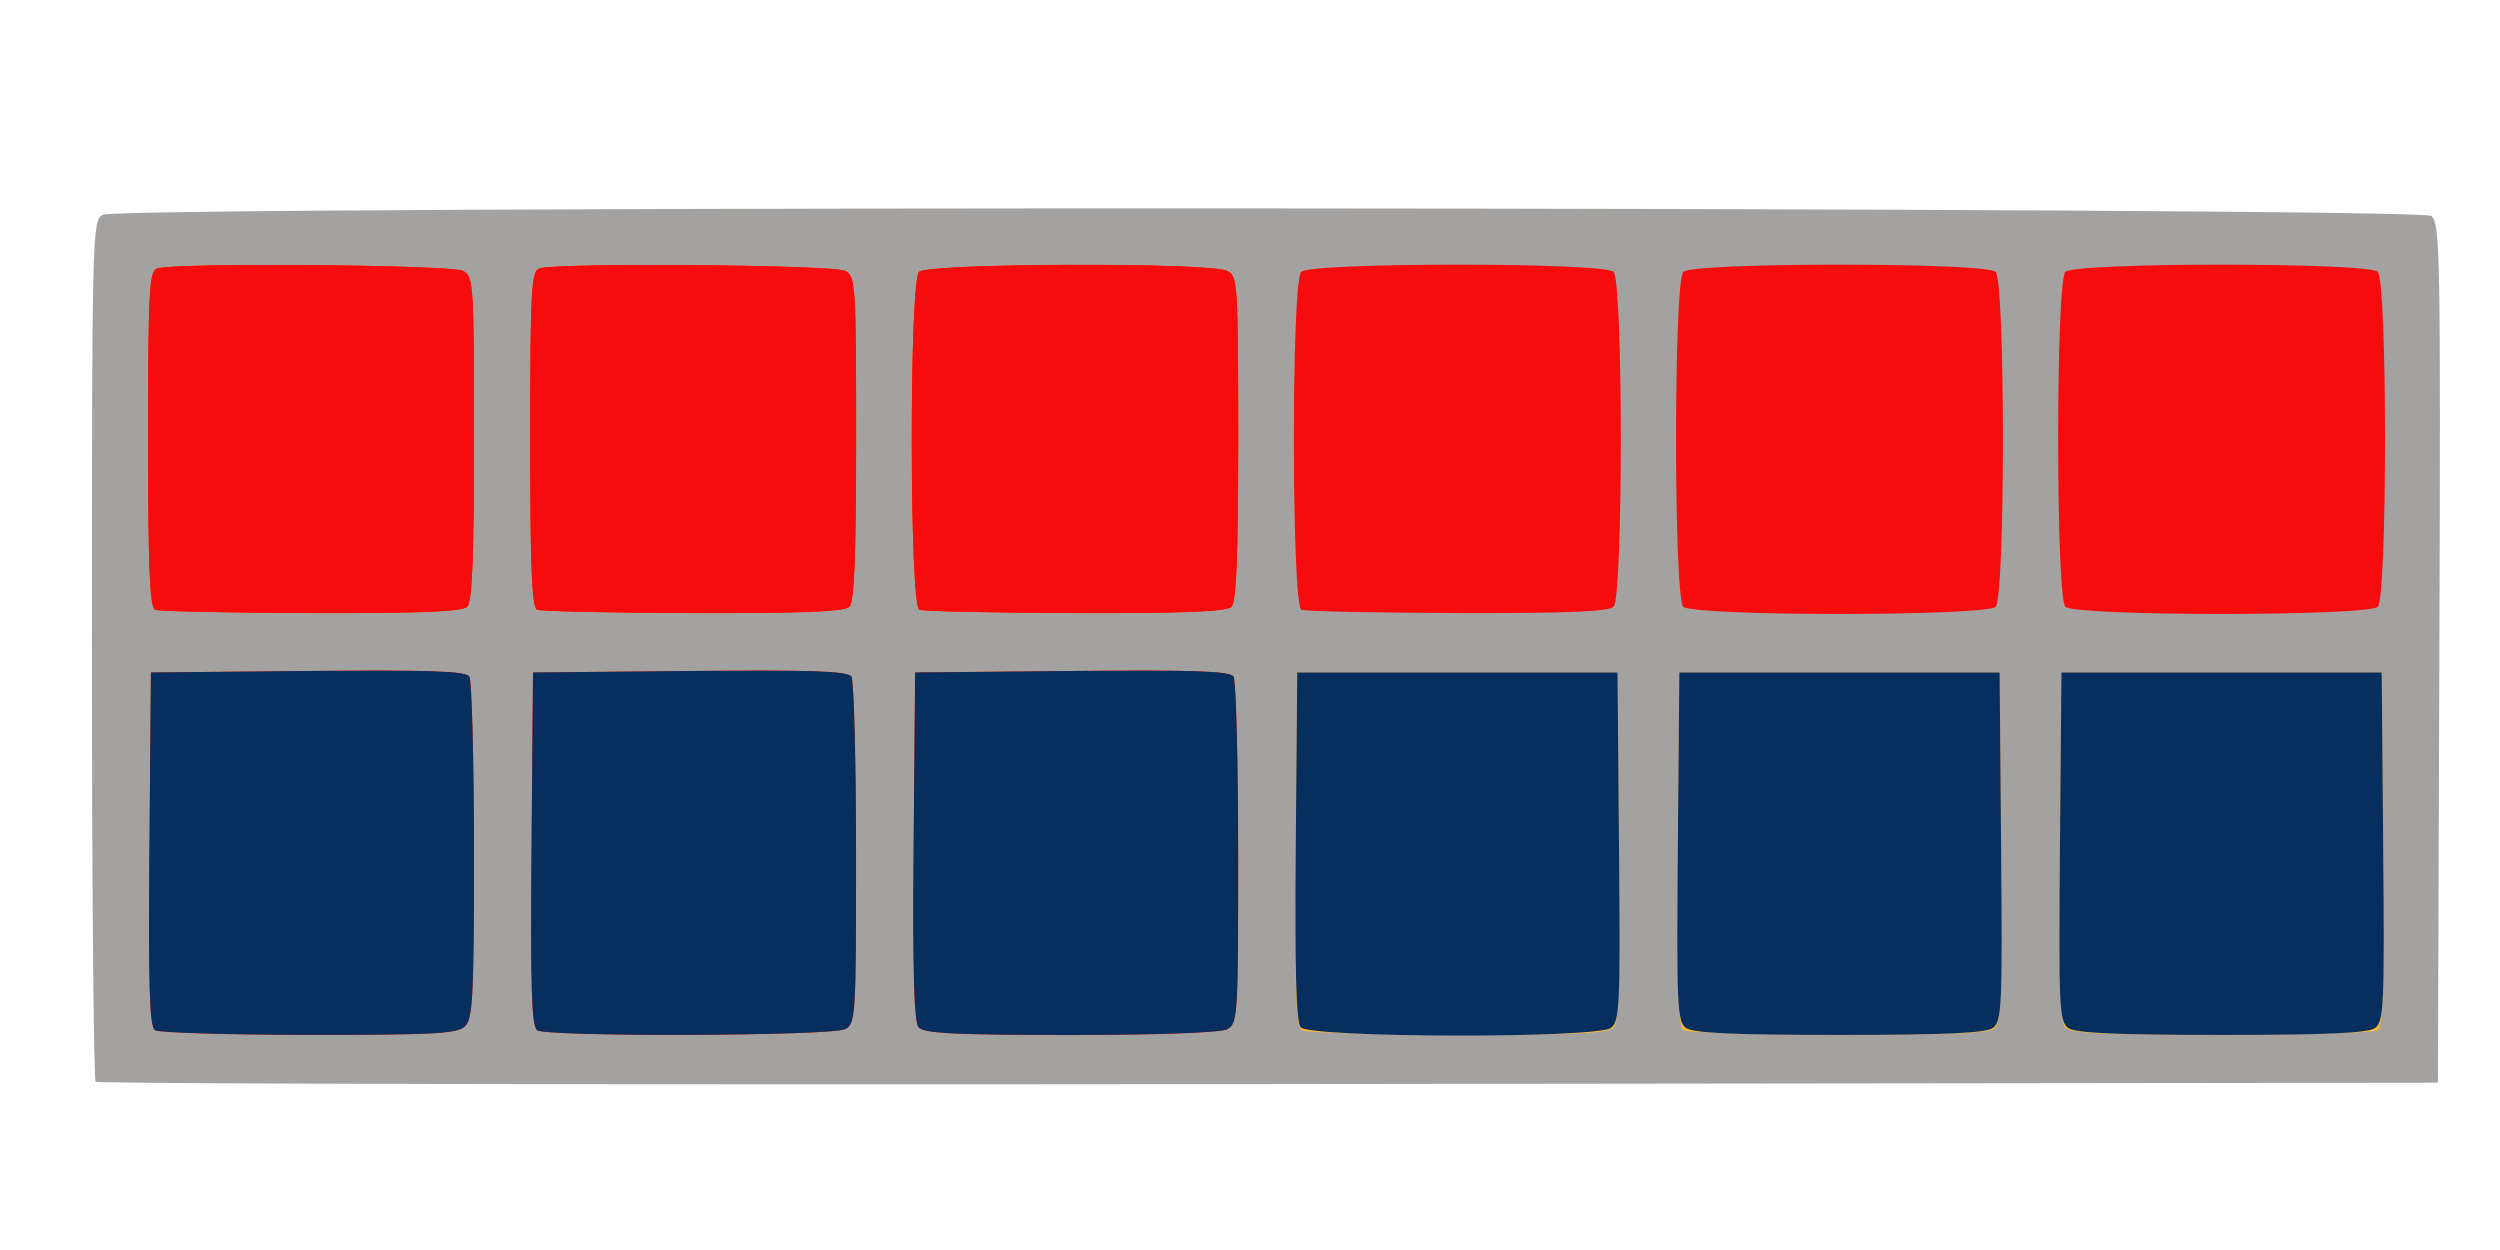 <?xml version="1.0" encoding="UTF-8" standalone="no"?>
<!-- Created with Inkscape (http://www.inkscape.org/) -->

<svg
   xmlns:dc="http://purl.org/dc/elements/1.1/"
   xmlns:cc="http://creativecommons.org/ns#"
   xmlns:rdf="http://www.w3.org/1999/02/22-rdf-syntax-ns#"
   xmlns:svg="http://www.w3.org/2000/svg"
   xmlns="http://www.w3.org/2000/svg"
   xmlns:sodipodi="http://sodipodi.sourceforge.net/DTD/sodipodi-0.dtd"
   xmlns:inkscape="http://www.inkscape.org/namespaces/inkscape"
   width="256"
   height="128"
   viewBox="0 0 67.733 33.867"
   version="1.1"
   id="svg8"
   inkscape:version="0.92.1 r15371"
   sodipodi:docname="15-Marshal.svg">
  <defs
     id="defs2" />
  <sodipodi:namedview
     id="base"
     pagecolor="#ffffff"
     bordercolor="#666666"
     borderopacity="1.0"
     inkscape:pageopacity="0.0"
     inkscape:pageshadow="2"
     inkscape:zoom="0.35"
     inkscape:cx="-84.285714"
     inkscape:cy="560"
     inkscape:document-units="mm"
     inkscape:current-layer="layer1"
     showgrid="false"
     units="px"
     inkscape:pagecheckerboard="true"
     inkscape:window-width="1855"
     inkscape:window-height="1056"
     inkscape:window-x="65"
     inkscape:window-y="1104"
     inkscape:window-maximized="1" />
  <g
     inkscape:label="Layer 1"
     inkscape:groupmode="layer"
     id="layer1"
     transform="translate(0,-263.133)">
    <g
       transform="matrix(0.265,0,0,0.265,0.477,249.045)"
       inkscape:label="Layer 1"
       id="layer1-5">
      <path
         style="fill:#a4a2a1;stroke-width:0.575"
         d="m 7.98,163.762 c -0.211,-0.211 -0.384,-20.109 -0.384,-44.218 0,-42.749 0.027,-43.848 1.111,-44.428 C 10.467,74.175 245.488,74.296 246.771,75.24 c 0.907,0.667 0.966,3.86 0.828,44.667 l -0.149,43.949 -119.543,0.145 c -65.749,0.08 -119.716,-0.028 -119.927,-0.239 z"
         id="path3768-3"
         inkscape:connector-curvature="0" />
      <path
         inkscape:connector-curvature="0"
         id="path4811"
         d="m 14.051,158.494 c -0.566,-0.359 -0.693,-4.455 -0.575,-18.519 l 0.152,-18.058 16.046,-0.153 c 12.455,-0.119 16.15,0.01 16.508,0.575 0.254,0.4 0.466,8.4 0.471,17.778 0.008,14.742 -0.113,17.173 -0.894,17.953 -0.775,0.775 -3.028,0.902 -15.942,0.894 -8.272,-0.005 -15.367,-0.216 -15.766,-0.47 z"
         style="fill:#f7b634;stroke-width:0.575" />
      <path
         inkscape:connector-curvature="0"
         id="path4809"
         d="M 53.117,158.494 C 52.551,158.135 52.424,154.04 52.542,139.976 l 0.152,-18.058 16.046,-0.153 c 12.455,-0.119 16.15,0.01 16.508,0.575 0.254,0.4 0.466,8.539 0.471,18.086 0.008,16.579 -0.041,17.385 -1.102,17.953 -1.321,0.707 -30.401,0.814 -31.5,0.116 z"
         style="fill:#f7b634;stroke-width:0.575" />
      <path
         inkscape:connector-curvature="0"
         id="path4807"
         d="m 92.11,158.186 c -0.464,-0.56 -0.609,-5.916 -0.501,-18.528 l 0.152,-17.741 16.046,-0.153 c 12.455,-0.119 16.15,0.01 16.508,0.575 0.254,0.4 0.466,8.539 0.471,18.086 0.008,16.579 -0.041,17.385 -1.102,17.953 -0.684,0.366 -6.84,0.595 -16.016,0.595 -11.92,0 -15.035,-0.158 -15.558,-0.787 z"
         style="fill:#f7b634;stroke-width:0.575" />
      <path
         inkscape:connector-curvature="0"
         id="path4805"
         d="m 131.249,158.494 c -0.566,-0.359 -0.693,-4.455 -0.575,-18.519 l 0.152,-18.058 h 16.373 16.373 l 0.152,17.741 c 0.108,12.612 -0.037,17.968 -0.501,18.528 -0.524,0.631 -3.69,0.785 -15.951,0.778 -8.414,-0.005 -15.624,-0.216 -16.024,-0.47 z"
         style="fill:#f7b634;stroke-width:0.575" />
      <path
         inkscape:connector-curvature="0"
         id="path4803"
         d="m 170.315,158.494 c -0.566,-0.359 -0.693,-4.455 -0.575,-18.519 l 0.152,-18.058 h 16.373 16.373 l 0.152,17.741 c 0.108,12.612 -0.037,17.968 -0.501,18.528 -0.524,0.631 -3.69,0.785 -15.951,0.778 -8.414,-0.005 -15.624,-0.216 -16.024,-0.47 z"
         style="fill:#f7b634;stroke-width:0.575" />
      <path
         inkscape:connector-curvature="0"
         id="path4801"
         d="m 209.308,158.186 c -0.464,-0.56 -0.609,-5.916 -0.501,-18.528 l 0.152,-17.741 h 16.373 16.373 l 0.152,18.058 c 0.118,14.064 -0.009,18.16 -0.575,18.519 -0.4,0.254 -7.61,0.465 -16.024,0.47 -12.261,0.007 -15.427,-0.147 -15.951,-0.778 z"
         style="fill:#f7b634;stroke-width:0.575" />
      <path
         inkscape:connector-curvature="0"
         id="path4799"
         d="m 14.059,115.505 c -0.552,-0.223 -0.718,-4.252 -0.718,-17.415 0,-15.086 0.108,-17.167 0.909,-17.474 1.605,-0.616 30.109,-0.392 31.301,0.246 1.059,0.567 1.111,1.37 1.111,17.12 0,12.087 -0.185,16.711 -0.689,17.215 -0.504,0.504 -4.792,0.677 -15.942,0.644 -8.389,-0.025 -15.576,-0.176 -15.971,-0.335 z"
         style="fill:#f7b634;stroke-width:0.575" />
      <path
         inkscape:connector-curvature="0"
         id="path4797"
         d="m 53.125,115.505 c -0.552,-0.223 -0.718,-4.252 -0.718,-17.415 0,-15.086 0.108,-17.167 0.909,-17.474 1.605,-0.616 30.109,-0.392 31.301,0.246 1.059,0.567 1.111,1.37 1.111,17.12 0,12.087 -0.185,16.711 -0.689,17.215 -0.504,0.504 -4.792,0.677 -15.942,0.644 -8.389,-0.025 -15.576,-0.176 -15.971,-0.335 z"
         style="fill:#f7b634;stroke-width:0.575" />
      <path
         inkscape:connector-curvature="0"
         id="path4795"
         d="m 92.191,115.505 c -1.014,-0.409 -1.042,-33.536 -0.029,-34.549 0.896,-0.896 29.861,-0.983 31.52,-0.095 1.059,0.567 1.111,1.37 1.111,17.12 0,12.087 -0.185,16.711 -0.689,17.215 -0.504,0.504 -4.792,0.677 -15.942,0.644 -8.389,-0.025 -15.576,-0.176 -15.971,-0.335 z"
         style="fill:#f7b634;stroke-width:0.575" />
      <path
         inkscape:connector-curvature="0"
         id="path4793"
         d="m 131.257,115.505 c -1.014,-0.409 -1.042,-33.536 -0.029,-34.549 0.982,-0.982 30.96,-0.982 31.942,0 0.984,0.984 0.984,33.256 0,34.24 -0.504,0.504 -4.792,0.677 -15.942,0.644 -8.389,-0.025 -15.576,-0.176 -15.971,-0.335 z"
         style="fill:#f60c0c;fill-opacity:1;stroke-width:0.575" />
      <path
         inkscape:connector-curvature="0"
         id="path4791"
         d="m 170.295,115.196 c -0.984,-0.984 -0.984,-33.256 0,-34.24 0.982,-0.982 30.96,-0.982 31.942,0 0.984,0.984 0.984,33.256 0,34.24 -0.982,0.982 -30.96,0.982 -31.942,0 z"
         style="fill:#f60c0c;fill-opacity:1;stroke-width:0.575" />
      <path
         inkscape:connector-curvature="0"
         id="path3766-5"
         d="m 209.361,115.196 c -0.984,-0.984 -0.984,-33.256 0,-34.24 0.982,-0.982 30.96,-0.982 31.942,0 0.984,0.984 0.984,33.256 0,34.24 -0.982,0.982 -30.96,0.982 -31.942,0 z"
         style="fill:#f60c0c;fill-opacity:1;stroke-width:0.575" />
      <path
         inkscape:connector-curvature="0"
         id="path4785"
         d="m 14.051,158.494 c -0.566,-0.359 -0.693,-4.455 -0.575,-18.519 l 0.152,-18.058 16.046,-0.153 c 12.455,-0.119 16.15,0.01 16.508,0.575 0.254,0.4 0.466,8.4 0.471,17.778 0.008,14.742 -0.113,17.173 -0.894,17.953 -0.775,0.775 -3.028,0.902 -15.942,0.894 -8.272,-0.005 -15.367,-0.216 -15.766,-0.47 z"
         style="fill:#f60c0c;stroke-width:0.575" />
      <path
         inkscape:connector-curvature="0"
         id="path4783"
         d="M 53.117,158.494 C 52.551,158.135 52.424,154.04 52.542,139.976 l 0.152,-18.058 16.046,-0.153 c 12.455,-0.119 16.15,0.01 16.508,0.575 0.254,0.4 0.466,8.539 0.471,18.086 0.008,16.579 -0.041,17.385 -1.102,17.953 -1.321,0.707 -30.401,0.814 -31.5,0.116 z"
         style="fill:#f60c0c;stroke-width:0.575" />
      <path
         inkscape:connector-curvature="0"
         id="path4781"
         d="m 92.11,158.186 c -0.464,-0.56 -0.609,-5.916 -0.501,-18.528 l 0.152,-17.741 16.046,-0.153 c 12.455,-0.119 16.15,0.01 16.508,0.575 0.254,0.4 0.466,8.539 0.471,18.086 0.008,16.579 -0.041,17.385 -1.102,17.953 -0.684,0.366 -6.84,0.595 -16.016,0.595 -11.92,0 -15.035,-0.158 -15.558,-0.787 z"
         style="fill:#f60c0c;stroke-width:0.575" />
      <path
         inkscape:connector-curvature="0"
         id="path4779"
         d="m 131.176,158.186 c -0.464,-0.56 -0.609,-5.916 -0.501,-18.528 l 0.152,-17.741 h 16.373 16.373 l 0.153,17.81 c 0.139,16.233 0.066,17.873 -0.828,18.528 -1.487,1.089 -30.814,1.025 -31.722,-0.069 z"
         style="fill:#062e5f;fill-opacity:1;stroke-width:0.575" />
      <path
         inkscape:connector-curvature="0"
         id="path4777"
         d="m 170.568,158.255 c -0.894,-0.655 -0.967,-2.294 -0.828,-18.528 l 0.153,-17.81 h 16.373 16.373 l 0.153,17.81 c 0.139,16.233 0.066,17.873 -0.828,18.528 -0.724,0.53 -4.83,0.718 -15.698,0.718 -10.868,0 -14.974,-0.188 -15.698,-0.718 z"
         style="fill:#062e5f;fill-opacity:1;stroke-width:0.575" />
      <path
         inkscape:connector-curvature="0"
         id="path4775"
         d="m 209.634,158.255 c -0.894,-0.655 -0.967,-2.294 -0.828,-18.528 l 0.153,-17.81 h 16.373 16.373 l 0.153,17.81 c 0.139,16.233 0.066,17.873 -0.828,18.528 -0.724,0.53 -4.83,0.718 -15.698,0.718 -10.868,0 -14.974,-0.188 -15.698,-0.718 z"
         style="fill:#062e5f;fill-opacity:1;stroke-width:0.575" />
      <path
         inkscape:connector-curvature="0"
         id="path4773"
         d="m 14.059,115.505 c -0.552,-0.223 -0.718,-4.252 -0.718,-17.415 0,-15.086 0.108,-17.167 0.909,-17.474 1.605,-0.616 30.109,-0.392 31.301,0.246 1.059,0.567 1.111,1.37 1.111,17.12 0,12.087 -0.185,16.711 -0.689,17.215 -0.504,0.504 -4.792,0.677 -15.942,0.644 -8.389,-0.025 -15.576,-0.176 -15.971,-0.335 z"
         style="fill:#f60c0c;stroke-width:0.575" />
      <path
         inkscape:connector-curvature="0"
         id="path4771"
         d="m 53.125,115.505 c -0.552,-0.223 -0.718,-4.252 -0.718,-17.415 0,-15.086 0.108,-17.167 0.909,-17.474 1.605,-0.616 30.109,-0.392 31.301,0.246 1.059,0.567 1.111,1.37 1.111,17.12 0,12.087 -0.185,16.711 -0.689,17.215 -0.504,0.504 -4.792,0.677 -15.942,0.644 -8.389,-0.025 -15.576,-0.176 -15.971,-0.335 z"
         style="fill:#f60c0c;stroke-width:0.575" />
      <path
         inkscape:connector-curvature="0"
         id="path3764-6"
         d="m 92.191,115.505 c -1.014,-0.409 -1.042,-33.536 -0.029,-34.549 0.896,-0.896 29.861,-0.983 31.52,-0.095 1.059,0.567 1.111,1.37 1.111,17.12 0,12.087 -0.185,16.711 -0.689,17.215 -0.504,0.504 -4.792,0.677 -15.942,0.644 -8.389,-0.025 -15.576,-0.176 -15.971,-0.335 z"
         style="fill:#f60c0c;stroke-width:0.575" />
      <path
         inkscape:connector-curvature="0"
         id="path4825"
         d="m 14.051,158.494 c -0.566,-0.359 -0.693,-4.455 -0.575,-18.519 l 0.152,-18.058 16.046,-0.153 c 12.455,-0.119 16.15,0.01 16.508,0.575 0.254,0.4 0.466,8.4 0.471,17.778 0.008,14.742 -0.113,17.173 -0.894,17.953 -0.775,0.775 -3.028,0.902 -15.942,0.894 -8.272,-0.005 -15.367,-0.216 -15.766,-0.47 z"
         style="fill:#062e5f;stroke-width:0.575" />
      <path
         inkscape:connector-curvature="0"
         id="path4823"
         d="M 53.117,158.494 C 52.551,158.135 52.424,154.04 52.542,139.976 l 0.152,-18.058 16.046,-0.153 c 12.455,-0.119 16.15,0.01 16.508,0.575 0.254,0.4 0.466,8.539 0.471,18.086 0.008,16.579 -0.041,17.385 -1.102,17.953 -1.321,0.707 -30.401,0.814 -31.5,0.116 z"
         style="fill:#062e5f;stroke-width:0.575" />
      <path
         inkscape:connector-curvature="0"
         id="path4821"
         d="m 92.11,158.186 c -0.464,-0.56 -0.609,-5.916 -0.501,-18.528 l 0.152,-17.741 16.046,-0.153 c 12.455,-0.119 16.15,0.01 16.508,0.575 0.254,0.4 0.466,8.539 0.471,18.086 0.008,16.579 -0.041,17.385 -1.102,17.953 -0.684,0.366 -6.84,0.595 -16.016,0.595 -11.92,0 -15.035,-0.158 -15.558,-0.787 z"
         style="fill:#062e5f;stroke-width:0.575" />
      <path
         inkscape:connector-curvature="0"
         id="path4819"
         d="m 14.059,115.505 c -0.552,-0.223 -0.718,-4.252 -0.718,-17.415 0,-15.086 0.108,-17.167 0.909,-17.474 1.605,-0.616 30.109,-0.392 31.301,0.246 1.059,0.567 1.111,1.37 1.111,17.12 0,12.087 -0.185,16.711 -0.689,17.215 -0.504,0.504 -4.792,0.677 -15.942,0.644 -8.389,-0.025 -15.576,-0.176 -15.971,-0.335 z"
         style="fill:#f60c0c;fill-opacity:1;stroke-width:0.575" />
      <path
         inkscape:connector-curvature="0"
         id="path4817"
         d="m 53.125,115.505 c -0.552,-0.223 -0.718,-4.252 -0.718,-17.415 0,-15.086 0.108,-17.167 0.909,-17.474 1.605,-0.616 30.109,-0.392 31.301,0.246 1.059,0.567 1.111,1.37 1.111,17.12 0,12.087 -0.185,16.711 -0.689,17.215 -0.504,0.504 -4.792,0.677 -15.942,0.644 -8.389,-0.025 -15.576,-0.176 -15.971,-0.335 z"
         style="fill:#f60c0c;fill-opacity:1;stroke-width:0.575" />
      <path
         inkscape:connector-curvature="0"
         id="path3762-2"
         d="m 92.191,115.505 c -1.014,-0.409 -1.042,-33.536 -0.029,-34.549 0.896,-0.896 29.861,-0.983 31.52,-0.095 1.059,0.567 1.111,1.37 1.111,17.12 0,12.087 -0.185,16.711 -0.689,17.215 -0.504,0.504 -4.792,0.677 -15.942,0.644 -8.389,-0.025 -15.576,-0.176 -15.971,-0.335 z"
         style="fill:#f60c0c;fill-opacity:1;stroke-width:0.575" />
    </g>
  </g>
</svg>
